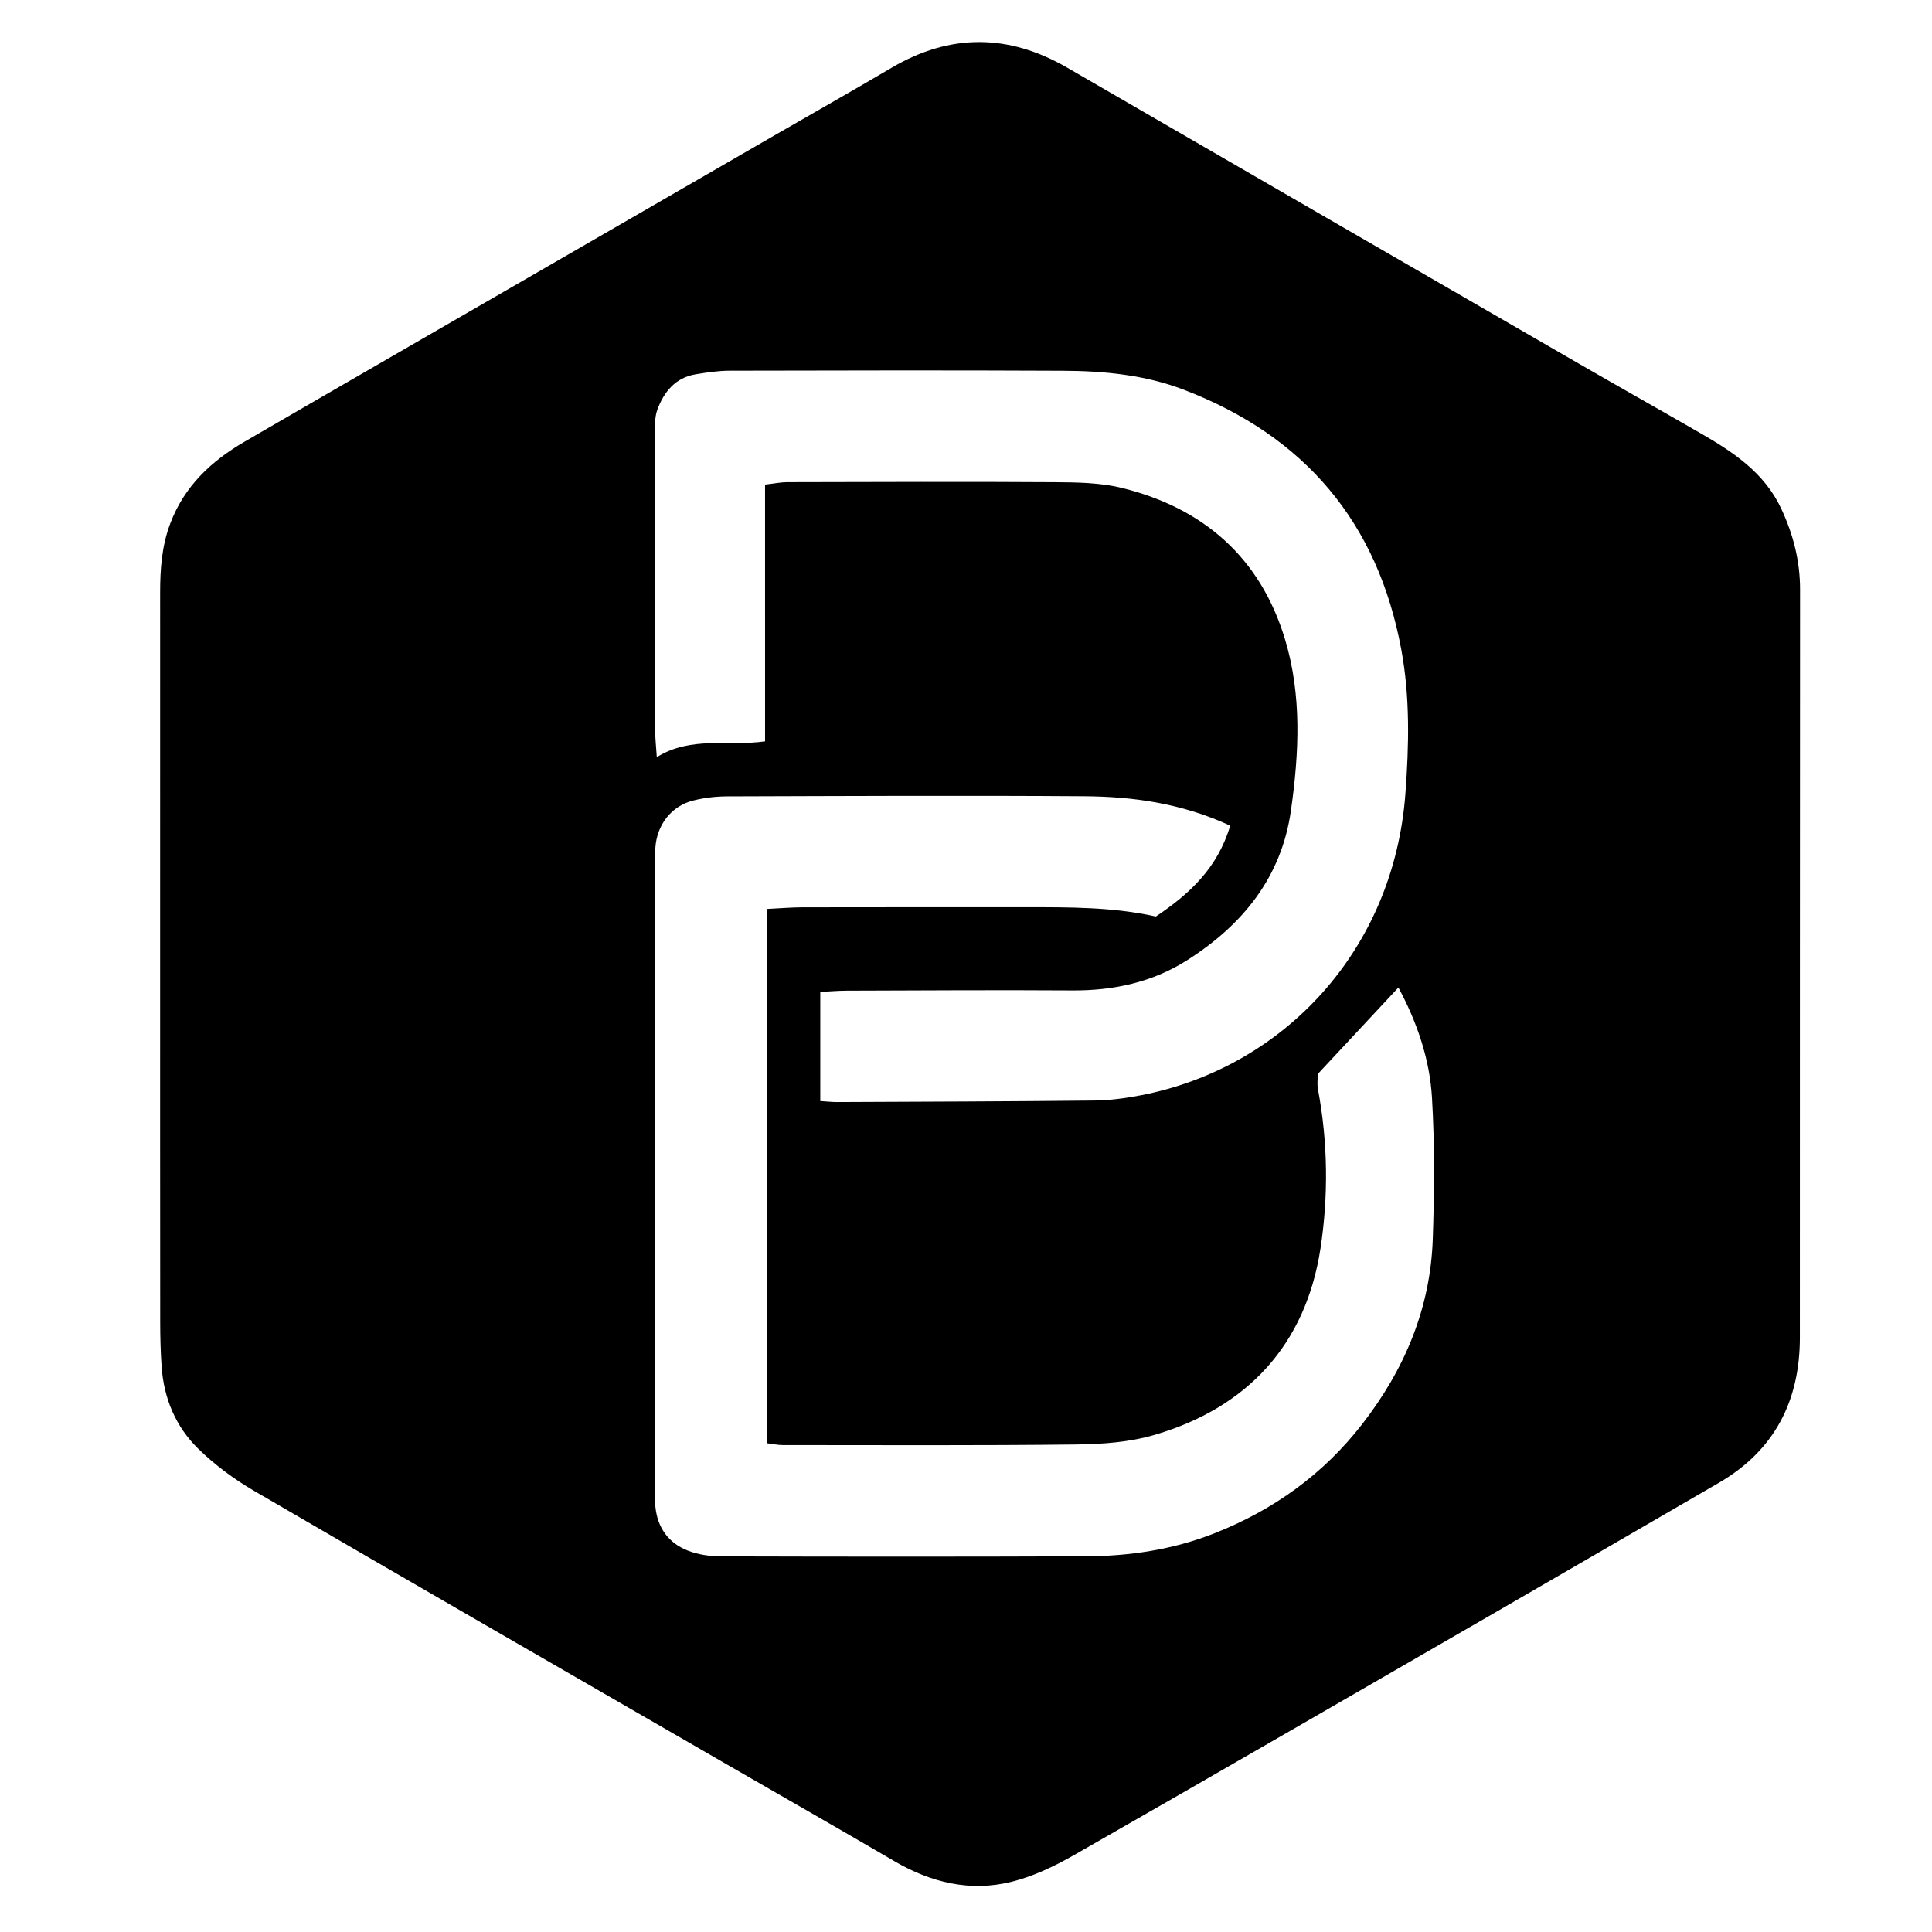 <?xml version="1.0" encoding="iso-8859-1"?>
<!-- Generator: Adobe Illustrator 19.0.0, SVG Export Plug-In . SVG Version: 6.00 Build 0)  -->
<svg version="1.1" id="Layer_1" xmlns="http://www.w3.org/2000/svg" xmlns:xlink="http://www.w3.org/1999/xlink" x="0px" y="0px"
	 viewBox="0 0 500 500" style="enable-background:new 0 0 500 500;" xml:space="preserve">
<path d="M41.439,249.144c-0.002-31.921-0.007-63.842,0.003-95.764c0.002-6.106,0.415-12.098,2.637-17.95
	c3.659-9.638,10.601-16.11,19.221-21.124c11.531-6.707,23.081-13.38,34.631-20.054c34.066-19.687,68.135-39.37,102.206-59.049
	c10.181-5.88,20.42-11.66,30.546-17.632c15.207-8.968,30.323-8.857,45.538-0.044c43.822,25.383,87.659,50.739,131.505,76.079
	c10.764,6.221,21.603,12.314,32.376,18.52c8.495,4.894,16.562,10.219,20.922,19.607c3.085,6.643,4.836,13.472,4.829,20.854
	c-0.062,64.521-0.018,129.043-0.048,193.565c-0.008,16.41-6.559,29.247-21.018,37.629c-19.163,11.108-38.31,22.246-57.49,33.325
	c-36.411,21.032-72.802,42.098-109.305,62.968c-5.044,2.884-10.489,5.485-16.081,6.9c-10.778,2.726-20.977,0.244-30.539-5.353
	c-14.438-8.452-28.978-16.732-43.465-25.1c-40.725-23.525-81.485-46.991-122.12-70.671c-5.216-3.04-10.228-6.745-14.53-10.963
	c-5.777-5.664-8.858-12.987-9.43-21.166c-0.268-3.834-0.367-7.686-0.37-11.53C41.428,311.175,41.441,280.159,41.439,249.144z
	 M318.377,213.676c-12.62-5.804-25.132-7.52-37.809-7.608c-30.794-0.213-61.591-0.062-92.386,0.032
	c-2.909,0.009-5.888,0.36-8.709,1.058c-5.722,1.415-9.487,6.297-9.868,12.282c-0.086,1.354-0.065,2.716-0.065,4.074
	c0.009,54.345,0.022,108.691,0.036,163.036c0,1.132-0.074,2.273,0.038,3.395c0.542,5.433,3.39,9.387,8.383,11.345
	c2.663,1.044,5.722,1.489,8.605,1.497c31.475,0.088,62.95,0.109,94.425-0.017c11.368-0.046,22.534-1.734,33.185-5.922
	c15.268-6.004,28.19-15.235,38.303-28.254c10.955-14.103,17.666-29.923,18.286-47.872c0.421-12.205,0.516-24.469-0.203-36.65
	c-0.594-10.062-3.918-19.611-8.687-28.504c-6.978,7.483-13.724,14.715-20.851,22.358c0,0.917-0.246,2.525,0.038,4.032
	c2.587,13.713,2.702,27.771,0.629,41.227c-3.804,24.683-18.806,41.118-42.984,48.179c-6.401,1.869-13.369,2.385-20.09,2.463
	c-25.357,0.295-50.719,0.16-76.079,0.155c-1.297,0-2.594-0.293-4.007-0.463c0-46.205,0-92.051,0-138.285
	c3.275-0.158,6.189-0.415,9.104-0.421c19.247-0.038,38.494-0.022,57.742-0.025c11.292-0.002,22.589-0.076,33.724,2.405
	C307.819,231.374,315.119,224.672,318.377,213.676z M197.996,125.411c2.559-0.293,4.111-0.623,5.664-0.626
	c23.082-0.046,46.165-0.145,69.246,0.004c5.857,0.038,11.9,0.117,17.528,1.509c21.109,5.223,35.736,18.076,42.107,39.083
	c4.399,14.505,3.666,29.476,1.561,44.335c-2.462,17.376-12.536,29.669-26.854,38.777c-8.992,5.72-19.064,7.896-29.744,7.826
	c-19.468-0.129-38.939,0.005-58.408,0.059c-2.192,0.006-4.384,0.205-6.81,0.326c0,9.736,0,18.866,0,28.247
	c1.736,0.106,3.058,0.261,4.379,0.256c22.169-0.099,44.339-0.154,66.506-0.393c4.037-0.043,8.117-0.589,12.089-1.357
	c36.891-7.136,65.456-37.485,68.46-78.093c0.911-12.31,1.232-24.834-1.057-37.217c-6.113-33.068-25.057-55.305-56.276-67.279
	c-10.062-3.859-20.667-4.868-31.316-4.919c-28.751-0.139-57.504-0.078-86.256-0.013c-2.909,0.007-5.839,0.452-8.722,0.921
	c-5.278,0.86-8.263,4.53-9.972,9.17c-0.75,2.035-0.606,4.456-0.607,6.701c-0.015,25.582,0.014,51.164,0.057,76.745
	c0.003,1.766,0.216,3.531,0.407,6.474c8.93-5.532,18.437-2.732,28.018-4.089C197.996,169.736,197.996,147.859,197.996,125.411z"/>
</svg>
